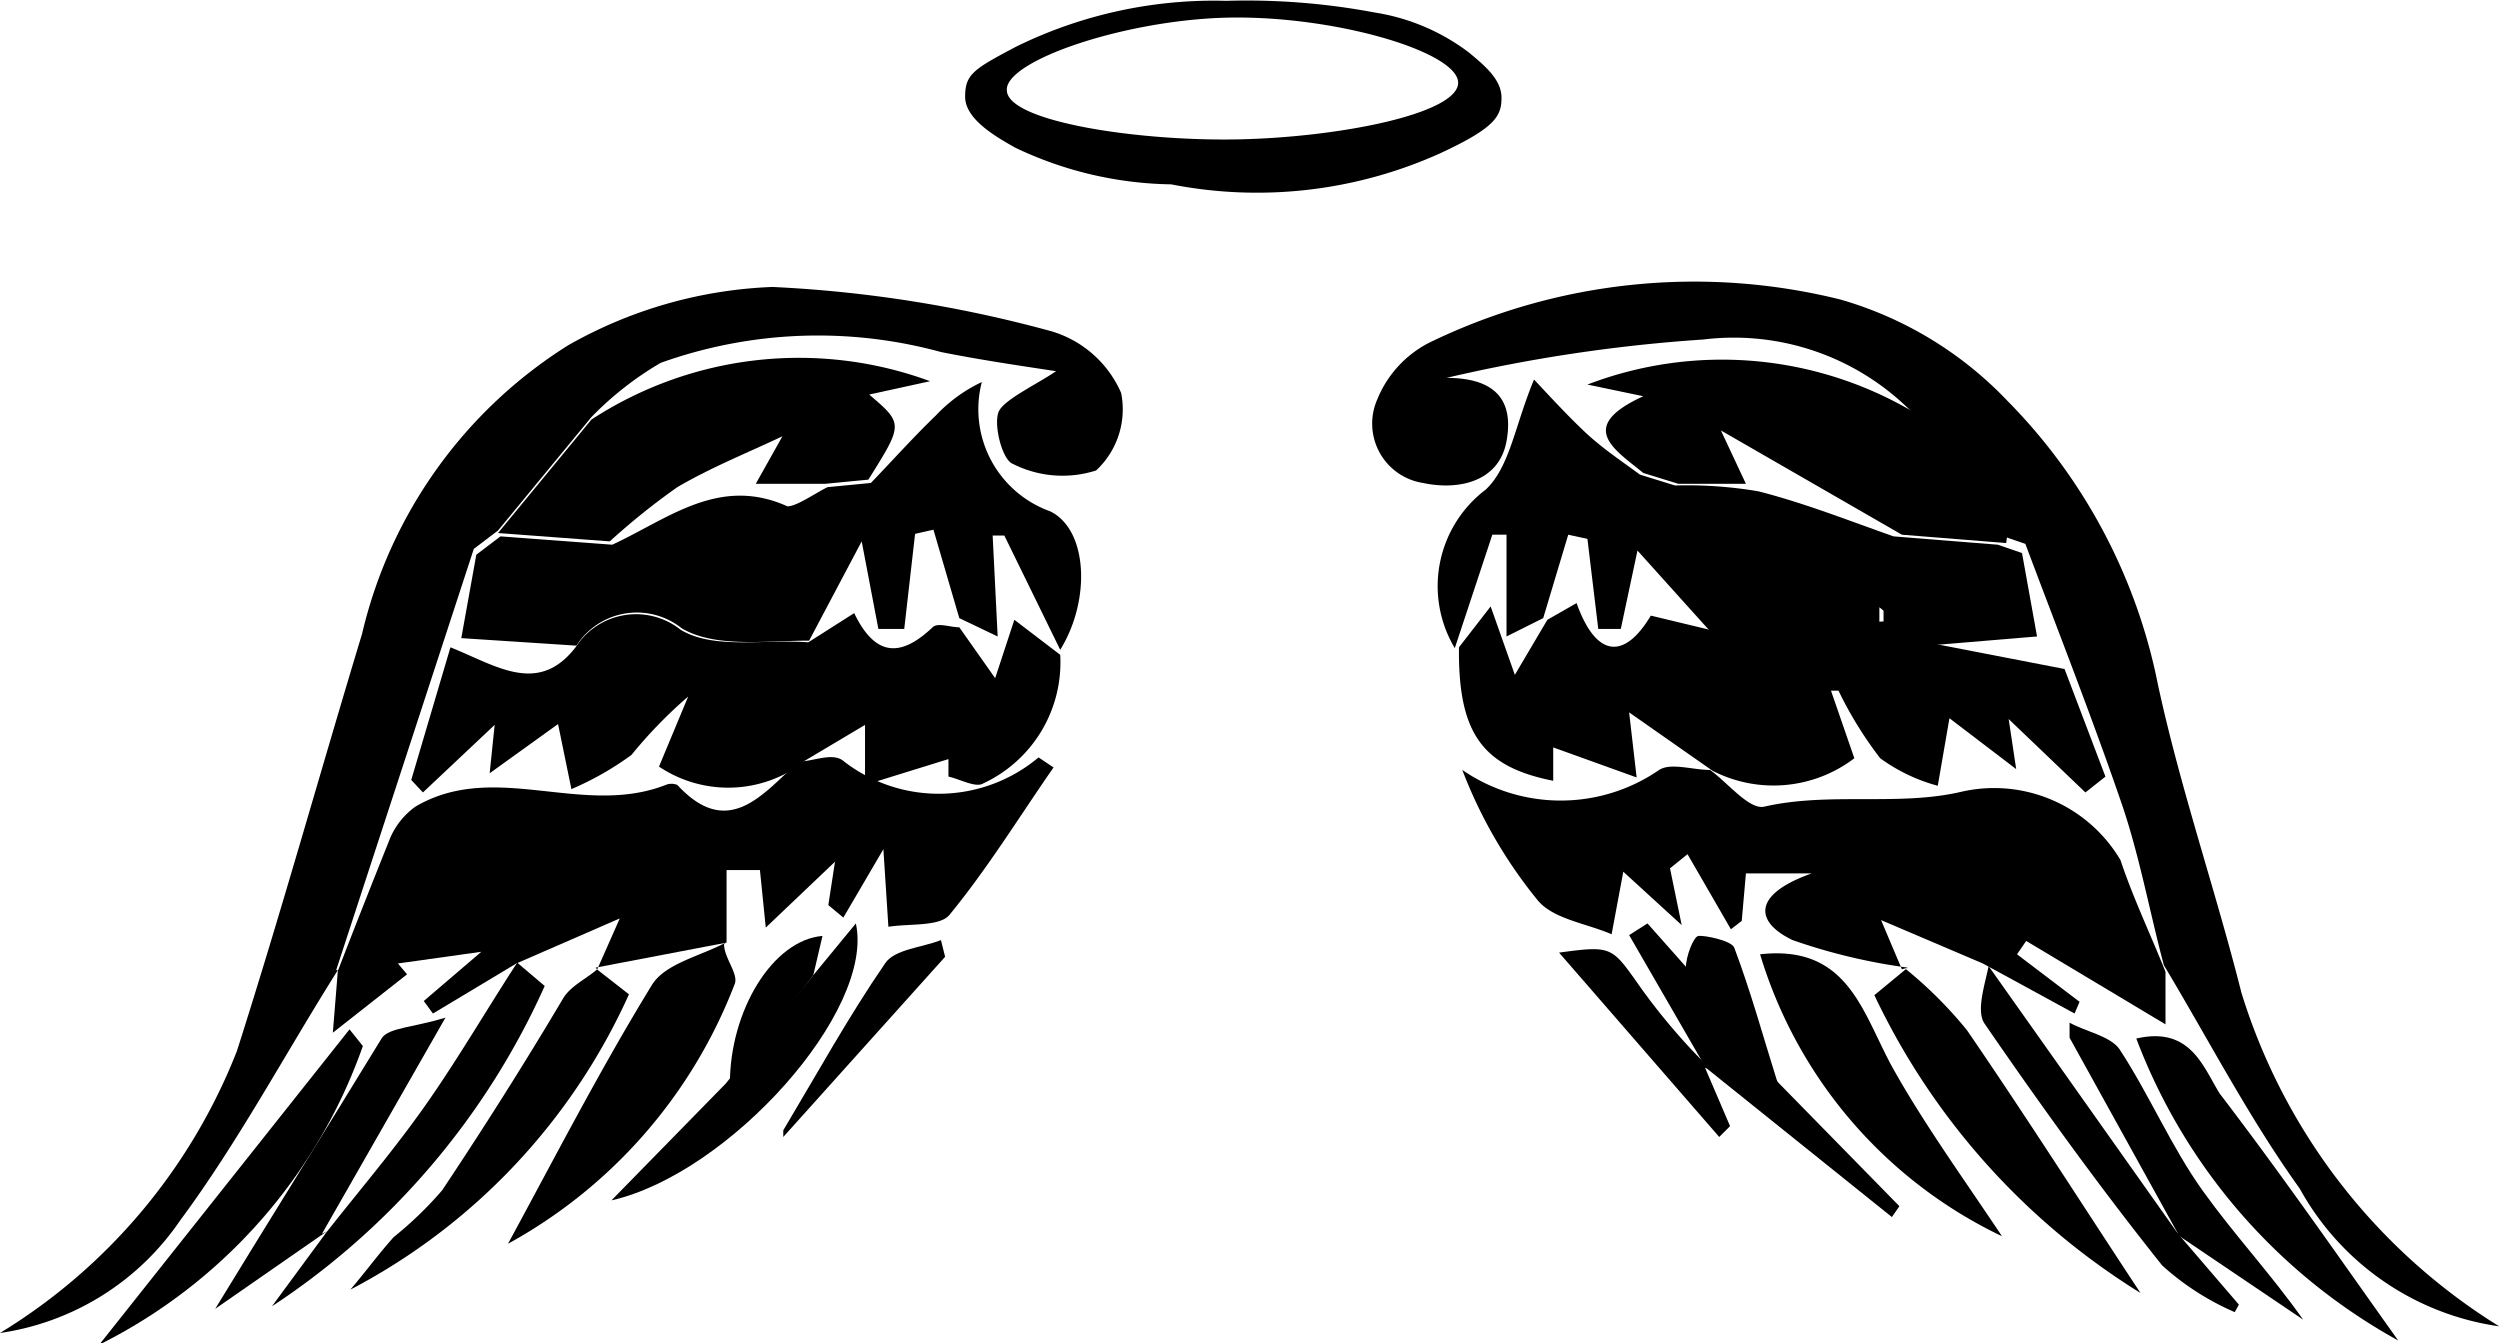 <svg id="Calque_1" data-name="Calque 1" xmlns="http://www.w3.org/2000/svg" viewBox="0 0 29.97 16.1"><path d="M87.39,277.4a3,3,0,0,0-2.5-.87,19,19,0,0,0-3.08.46c.59,0,.81.27.72.76s-.58.59-1,.5a.72.72,0,0,1-.55-1,1.32,1.32,0,0,1,.62-.68,7.26,7.26,0,0,1,4.93-.52,4.46,4.46,0,0,1,2,1.21,6.7,6.7,0,0,1,1.81,3.41c.27,1.25.69,2.46,1,3.69a7.2,7.2,0,0,0,3.09,4,3.25,3.25,0,0,1-2.39-1.65c-.61-.85-1.09-1.78-1.63-2.68l0,0c-.17-.64-.29-1.3-.5-1.92-.36-1.05-.77-2.09-1.16-3.13l-.29-.1C88.64,278.09,87.83,277.87,87.39,277.4Z" transform="translate(-64.47 -272.46)"/><path d="M68.52,284.09c-.63,1-1.2,2.07-1.89,3a3.16,3.16,0,0,1-2.16,1.35,6.91,6.91,0,0,0,2.84-3.38c.53-1.66,1-3.35,1.5-5a5.59,5.59,0,0,1,2.47-3.46,5.36,5.36,0,0,1,2.45-.7,15.39,15.39,0,0,1,3.34.53,1.32,1.32,0,0,1,.84.74,1,1,0,0,1-.3.93,1.32,1.32,0,0,1-1-.08c-.13-.05-.24-.5-.16-.64s.46-.32.68-.47c-.39-.06-.88-.13-1.38-.23a5.59,5.59,0,0,0-3.36.13,3.9,3.9,0,0,0-.83.65l-1.12,1.36-.29.22-1.65,5.05Z" transform="translate(-64.47 -272.46)"/><path d="M71.63,284.08l.27-.61-1.24.54h0l-1,.6-.11-.15.69-.59-1,.14.11.13-.89.7.06-.74,0,0c.2-.52.39-1,.61-1.55a.9.9,0,0,1,.32-.42c.95-.56,2,.13,3-.26a.18.18,0,0,1,.14,0c.59.64,1,.14,1.4-.23l.05-.05c.18,0,.42-.12.55,0a1.86,1.86,0,0,0,2.33-.05l.18.12c-.41.59-.79,1.21-1.25,1.77-.12.14-.48.1-.73.14l-.06-.93-.48.82-.18-.15.08-.52-.83.79-.07-.69h-.4v.87l0,0-1.57.3Z" transform="translate(-64.47 -272.46)"/><path d="M87.34,284.06a7,7,0,0,1-1.38-.33c-.46-.22-.48-.55.23-.8l-.79,0-.05.57-.13.1-.52-.9-.21.17.14.68-.7-.64-.14.75c-.3-.13-.69-.18-.88-.4a5.67,5.67,0,0,1-.91-1.57,2.08,2.08,0,0,0,2.36,0c.14-.09.4,0,.61,0l0,0c.22.16.47.48.65.44.79-.18,1.61,0,2.37-.18a1.76,1.76,0,0,1,1.9.82c.15.45.36.89.54,1.34l0,0,0,.63-1.67-1-.11.16.75.57-.06.14-1.1-.6h0l-1.22-.52.25.59Z" transform="translate(-64.47 -272.46)"/><path d="M79.17,272.47a8.27,8.27,0,0,1,1.78.14,2.51,2.51,0,0,1,1.13.48c.18.15.39.32.39.54s-.07.36-.74.67a5.34,5.34,0,0,1-3.22.37,4.48,4.48,0,0,1-1.87-.44c-.23-.13-.6-.34-.6-.61s.1-.33.61-.6A5.38,5.38,0,0,1,79.17,272.47Zm-2.63,1.07c0,.38,1.6.62,2.81.59s2.58-.31,2.6-.67-1.38-.79-2.65-.79S76.52,273.18,76.54,273.54Z" transform="translate(-64.47 -272.46)"/><path d="M85,281.7l0,0L84,281l.09.78-1-.36,0,.4c-.86-.17-1.14-.58-1.13-1.6h0l.38-.49.29.82.39-.66,0,0,.35-.2c.24.67.58.67.89.15l.79.19,2-.12v-.2l.57.46,1.6.31.49,1.29-.24.19-.92-.88.09.6-.8-.61-.14.81a2.1,2.1,0,0,1-.69-.33,4.62,4.62,0,0,1-.5-.81l-.09,0,.28.81A1.6,1.6,0,0,1,85,281.7Z" transform="translate(-64.47 -272.46)"/><path d="M74,281.65l-.05.05a1.49,1.49,0,0,1-1.58-.05l.35-.84a5.56,5.56,0,0,0-.68.7,3.63,3.63,0,0,1-.72.41l-.16-.78-.82.59.06-.58-.86.81-.14-.15.47-1.59c.55.22,1.05.58,1.5,0a.86.86,0,0,1,1.26-.21c.4.24,1,.11,1.53.15l.55-.35c.26.54.57.52.94.17.06-.06.21,0,.32,0l0,0,.43.61.23-.7.55.42h0a1.6,1.6,0,0,1-.92,1.54c-.09.06-.28-.05-.42-.08l0-.21-1,.31v-.72Z" transform="translate(-64.47 -272.46)"/><path d="M74.17,280.14c-.52,0-1.13.09-1.53-.15a.86.86,0,0,0-1.26.21L70,280.11l.18-1,.29-.22,1.34.1c.67-.31,1.28-.83,2.1-.46.11,0,.32-.15.48-.23l.52-.05c.26-.27.51-.55.78-.81a1.82,1.82,0,0,1,.55-.4,1.3,1.3,0,0,0,.82,1.55c.45.22.49,1.06.12,1.66h0l-.67-1.37-.14,0,.06,1.21-.46-.22,0,0-.31-1.06-.22.05L75.31,280,75,280l-.2-1.05Z" transform="translate(-64.47 -272.46)"/><path d="M87.57,280.2l-.57-.46v.2l-2,.12-.9-1-.2.94-.27,0-.13-1.08-.23-.05-.3,1,0,0-.44.22v-1.22l-.17,0-.45,1.36h0a1.45,1.45,0,0,1,.37-1.9c.29-.27.35-.77.58-1.32.16.17.37.4.59.61s.45.36.68.53l.42.13a5.1,5.1,0,0,1,1,.07c.55.14,1.08.35,1.62.54l1.25.1.29.1.18,1Z" transform="translate(-64.47 -272.46)"/><path d="M74.88,278.21l-.52.05h-.83l.32-.57c-.4.19-.85.37-1.26.61a8.23,8.23,0,0,0-.81.65l-1.34-.1,1.12-1.36a4.55,4.55,0,0,1,4.06-.46l-.73.16C75.3,277.54,75.3,277.54,74.88,278.21Z" transform="translate(-64.47 -272.46)"/><path d="M84.59,278.26l-.42-.13c-.34-.28-.81-.55,0-.92l-.67-.14a4.51,4.51,0,0,1,3.91.33c.44.47,1.25.69,1.11,1.57l-1.25-.1-2.17-1.25.3.64Z" transform="translate(-64.47 -272.46)"/><path d="M73.15,283.78c0,.16.17.35.13.47a6,6,0,0,1-2.72,3.12c.57-1.05,1.11-2.1,1.73-3.11.16-.25.58-.34.88-.5Z" transform="translate(-64.47 -272.46)"/><path d="M85.57,283.9c1.07-.12,1.23.72,1.6,1.38s.86,1.34,1.3,2A5.5,5.5,0,0,1,85.57,283.9Z" transform="translate(-64.47 -272.46)"/><path d="M87.32,284.08a5,5,0,0,1,.73.73c.72,1.05,1.4,2.12,2.08,3.15a8.44,8.44,0,0,1-3.19-3.57l.4-.33Z" transform="translate(-64.47 -272.46)"/><path d="M71.6,284.06l.41.32a7.44,7.44,0,0,1-3.34,3.54c.18-.21.34-.43.52-.63a4.4,4.4,0,0,0,.58-.56c.5-.75,1-1.54,1.45-2.3.09-.15.27-.23.41-.35Z" transform="translate(-64.47 -272.46)"/><path d="M68.37,287.25c.4-.51.82-1,1.2-1.54s.73-1.14,1.1-1.71h0l.33.28a9,9,0,0,1-3.27,3.84l.67-.91Z" transform="translate(-64.47 -272.46)"/><path d="M88.28,284l2.3,3.25,0,0,.73.85-.05.09a3.18,3.18,0,0,1-.87-.56c-.75-.94-1.45-1.91-2.13-2.9-.1-.15,0-.45.05-.69Z" transform="translate(-64.47 -272.46)"/><path d="M93.22,288.53a6.93,6.93,0,0,1-3.14-3.62c.65-.15.8.34,1,.66C91.86,286.59,92.57,287.62,93.22,288.53Z" transform="translate(-64.47 -272.46)"/><path d="M68.82,285a6.36,6.36,0,0,1-3.16,3.58l3-3.78Z" transform="translate(-64.47 -272.46)"/><path d="M68.39,287.22l-1.34.93c.61-1,1.31-2.12,2-3.25.09-.12.36-.12.76-.24l-1.48,2.59Z" transform="translate(-64.47 -272.46)"/><path d="M84.93,285.28,84,283.67l.22-.14.47.53,1.1,1.38,1.45,1.48-.09.13-2.23-1.79Z" transform="translate(-64.47 -272.46)"/><path d="M90.58,287.25l-1.3-2.35,0-.18c.2.11.49.16.6.32.36.55.62,1.17,1,1.7s.82,1,1.2,1.54l-1.57-1.06Z" transform="translate(-64.47 -272.46)"/><path d="M74.22,284.15l.51-.62c.23,1.05-1.52,3-2.93,3.32l1.37-1.4Z" transform="translate(-64.47 -272.46)"/><path d="M84.91,285.26l.3.7-.13.13-1.92-2.21c.66-.09.63-.07,1,.45a7.35,7.35,0,0,0,.82.95Z" transform="translate(-64.47 -272.46)"/><path d="M75.8,283.93l-1.94,2.16,0-.08c.4-.67.78-1.36,1.22-2,.11-.17.44-.19.67-.28Z" transform="translate(-64.47 -272.46)"/><path d="M74.22,284.15l-1,1.3c0-.87.51-1.72,1.11-1.77Z" transform="translate(-64.47 -272.46)"/><path d="M85.78,285.44l-1.1-1.38c0-.13.09-.37.15-.38s.39.05.43.14C85.46,284.35,85.61,284.9,85.78,285.44Z" transform="translate(-64.47 -272.46)"/></svg>
